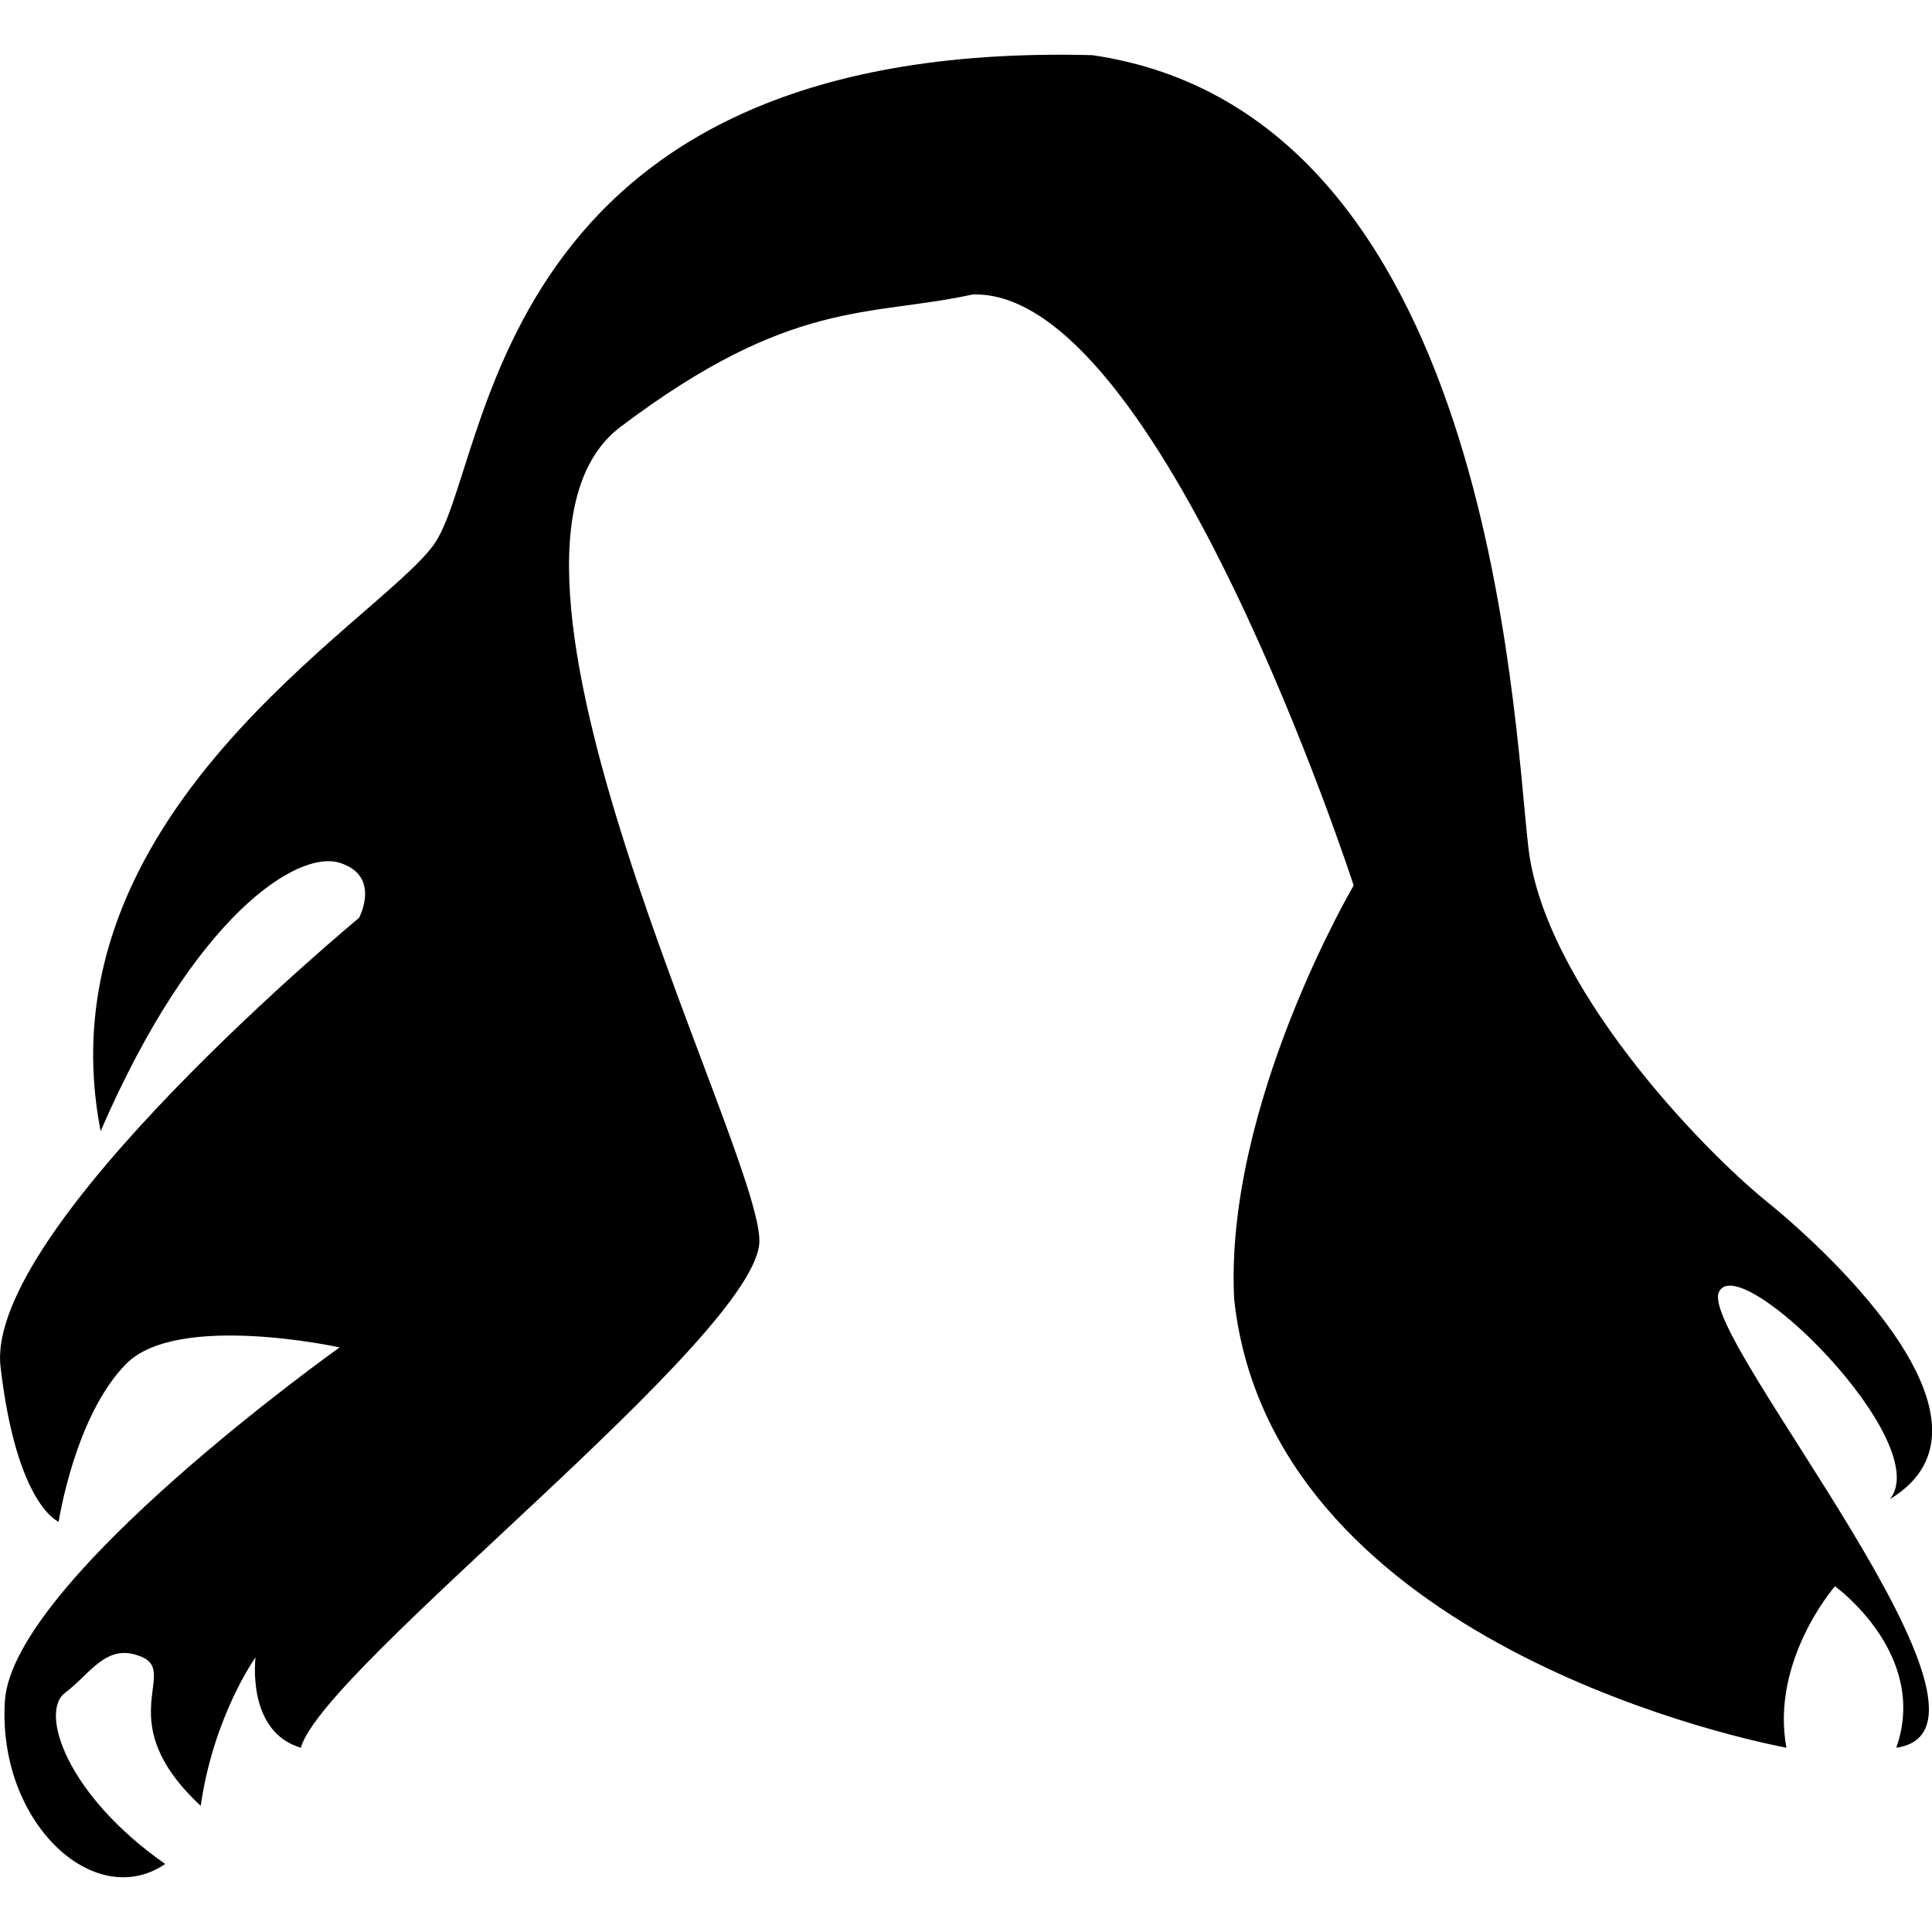 <?xml version="1.0" encoding="iso-8859-1"?>
<!-- Generator: Adobe Illustrator 16.0.0, SVG Export Plug-In . SVG Version: 6.00 Build 0)  -->
<!DOCTYPE svg PUBLIC "-//W3C//DTD SVG 1.1//EN" "http://www.w3.org/Graphics/SVG/1.1/DTD/svg11.dtd">
<svg version="1.1" id="Capa_1" xmlns="http://www.w3.org/2000/svg" xmlns:xlink="http://www.w3.org/1999/xlink" x="0px" y="0px"
	 width="31.987px" height="31.987px" viewBox="0 0 31.987 31.987" style="enable-background:new 0 0 31.987 31.987;"
	 xml:space="preserve">
<g>
	<path d="M4.231,27.44c0,0-0.159,1.229,0.75,1.496c0.373-1.336,7.592-6.842,7.592-8.393c0-1.554-5.132-11.337-2.299-13.476
		c2.833-2.139,4.115-1.816,5.827-2.191c3.102-0.107,6.311,9.784,6.311,9.784s-2.14,3.637-1.979,6.845
		c0.589,5.507,8.021,7.217,9.144,7.431c-0.268-1.443,0.803-2.673,0.803-2.673s1.561,1.12,1.016,2.673
		c2.246-0.32-3.262-6.789-2.939-7.539c0.32-0.749,3.59,2.481,2.834,3.423c2.032-1.229-0.908-4.009-2.031-4.919
		s-3.7-3.605-3.957-5.881c-0.258-2.276-0.643-12.152-7.221-13.107C8.029,0.653,8.135,7.733,7.172,9.032
		C6.21,10.33,0.65,13.485,1.666,18.728c1.552-3.583,3.263-4.66,3.958-4.443s0.32,0.912,0.32,0.912s-6.201,5.134-5.935,7.433
		c0.267,2.299,0.962,2.565,0.962,2.565s0.269-1.764,1.123-2.619s3.529-0.268,3.529-0.268s-5.415,3.852-5.542,5.854
		c-0.126,2.004,1.478,3.5,2.654,2.699c-1.632-1.143-2.085-2.514-1.658-2.834c0.428-0.32,0.696-0.854,1.284-0.588
		c0.587,0.268-0.535,1.068,0.962,2.459C3.538,28.403,4.231,27.44,4.231,27.44z"/>
</g>
<g>
</g>
<g>
</g>
<g>
</g>
<g>
</g>
<g>
</g>
<g>
</g>
<g>
</g>
<g>
</g>
<g>
</g>
<g>
</g>
<g>
</g>
<g>
</g>
<g>
</g>
<g>
</g>
<g>
</g>
</svg>
